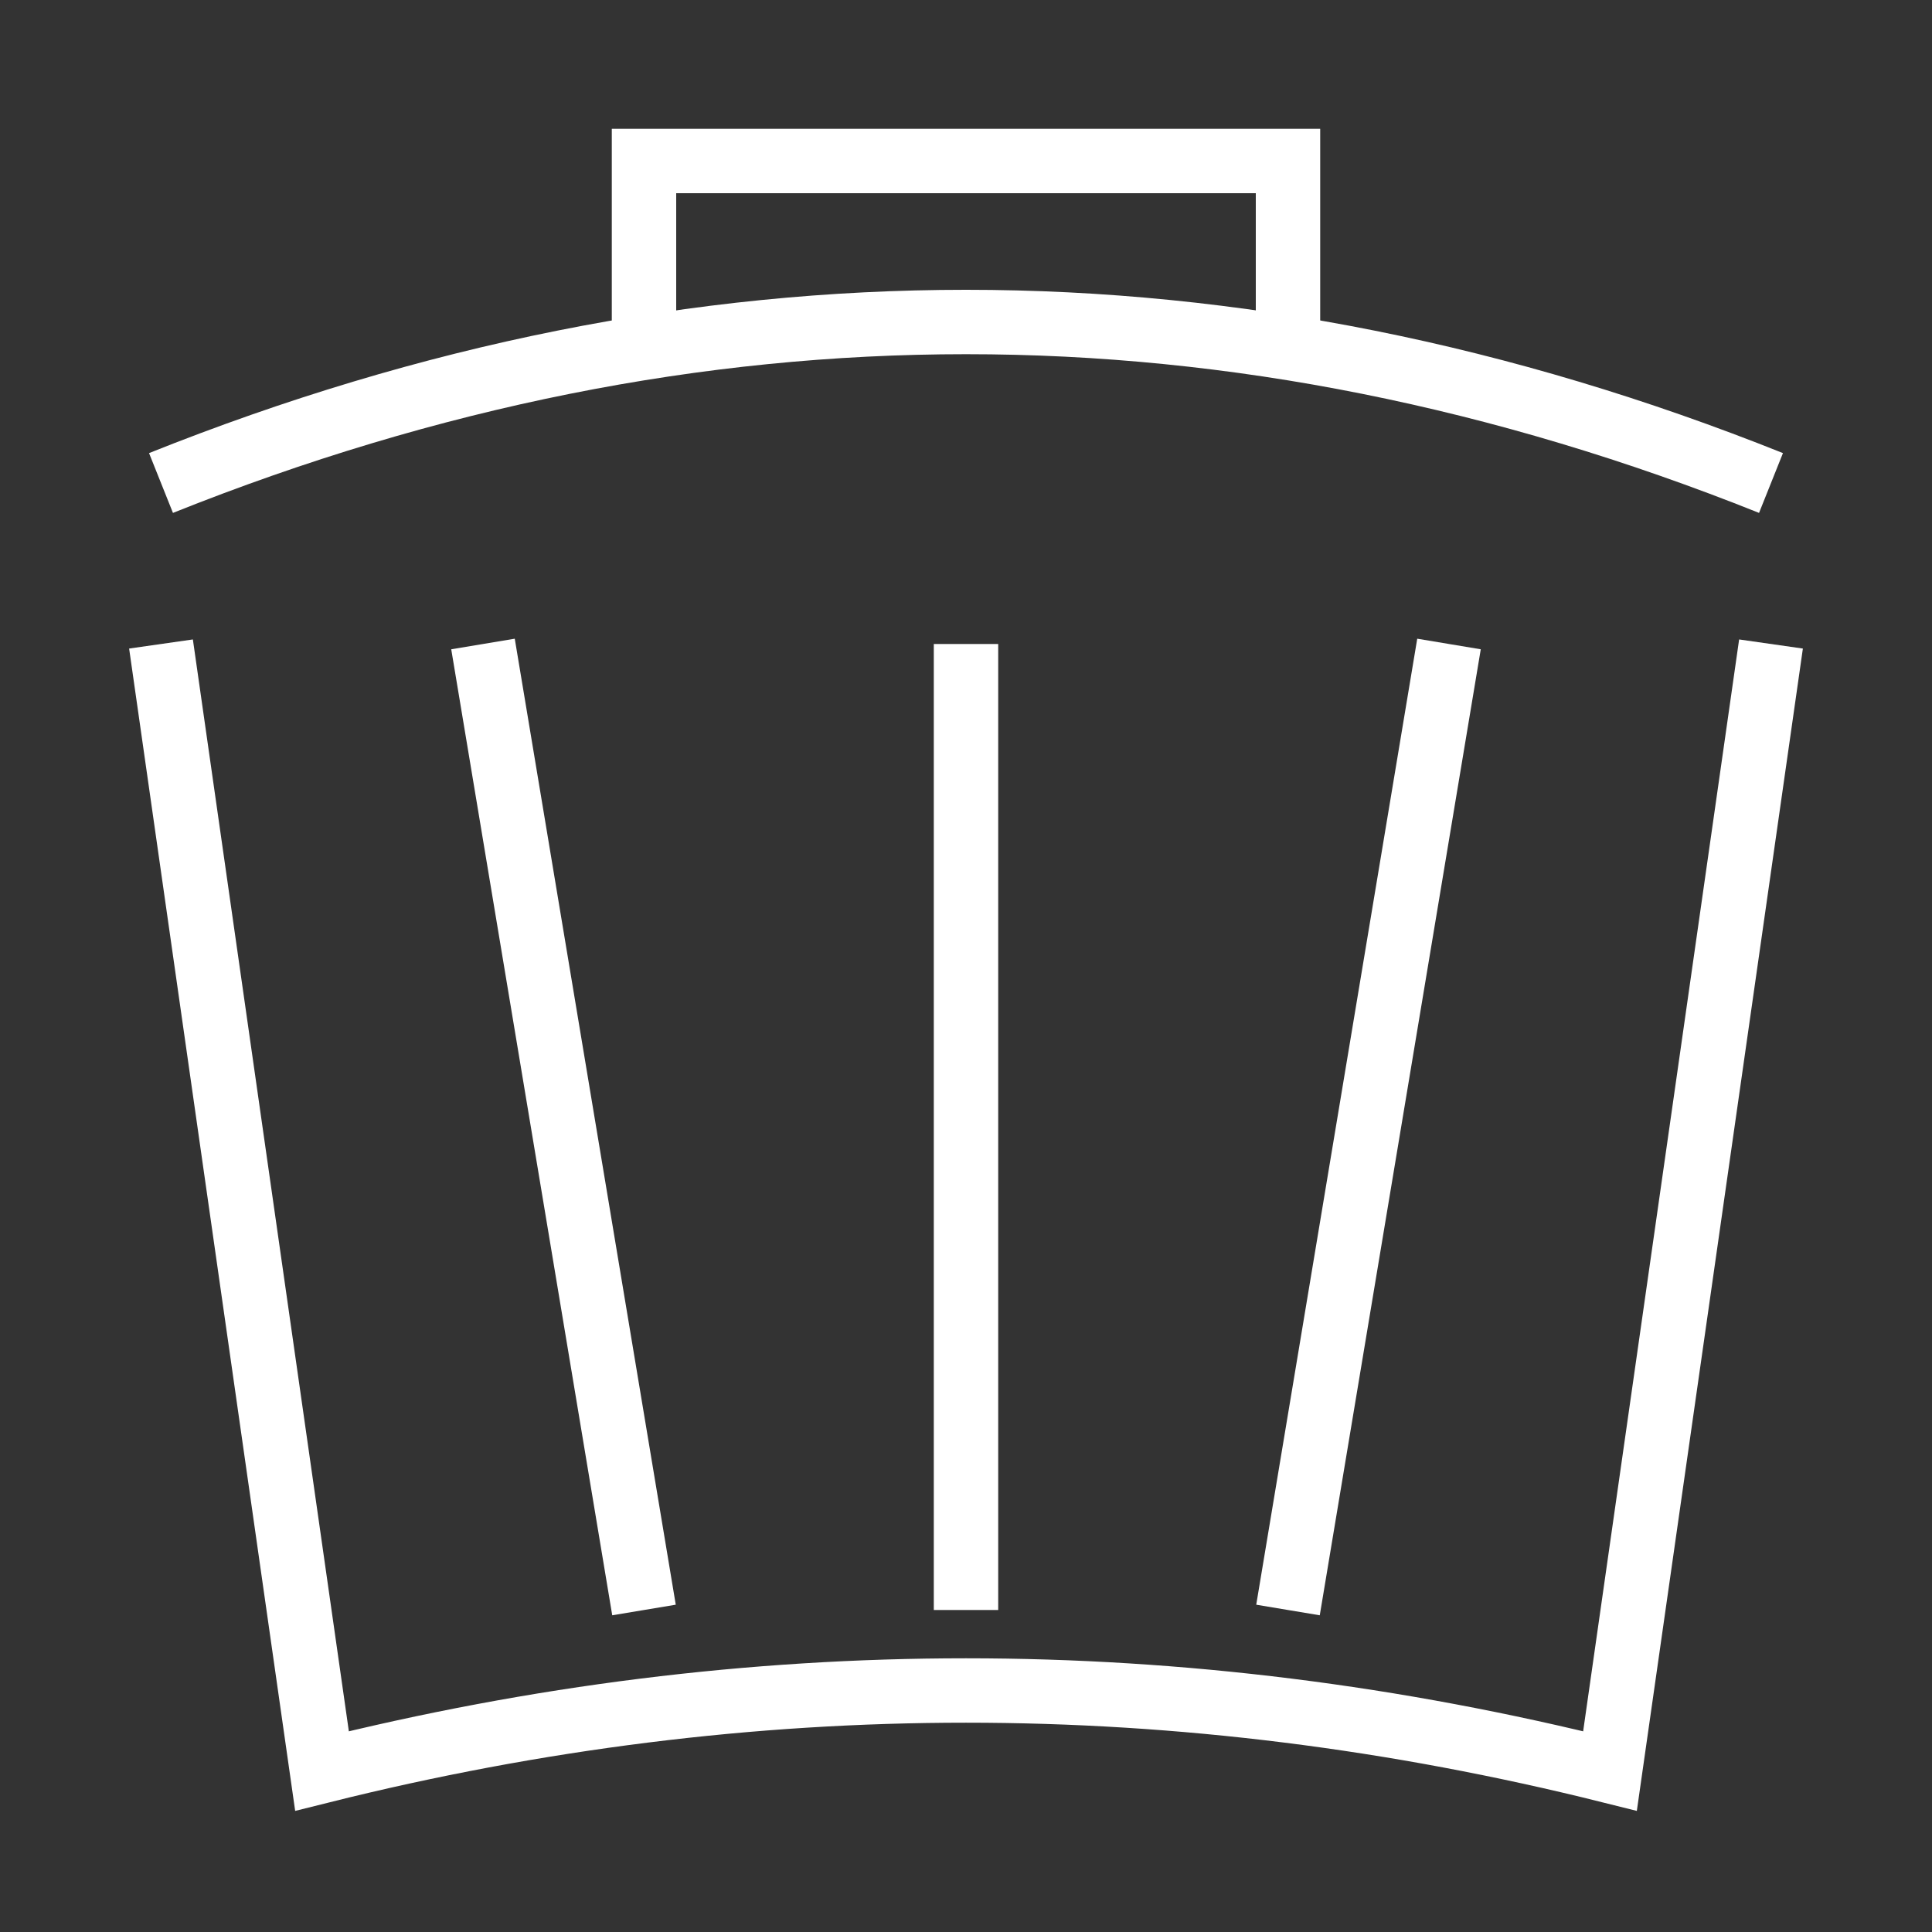 <?xml version="1.0" encoding="UTF-8" standalone="no"?>
<!-- Created with Inkscape (http://www.inkscape.org/) -->

<svg
   width="300"
   height="300"
   viewBox="0 0 300 300"
   version="1.1"
   id="svg1"
   xmlns:inkscape="http://www.inkscape.org/namespaces/inkscape"
   xmlns:sodipodi="http://sodipodi.sourceforge.net/DTD/sodipodi-0.dtd"
   xmlns="http://www.w3.org/2000/svg"
   xmlns:svg="http://www.w3.org/2000/svg">
  <rect x="0" y="0" width="300" height="300" fill="#333333" stroke="none"/>
  <defs
     id="defs1" />
  <g
     id="layer1">
    <path
       id="handleBottom"
       style="stroke-width:10px;stroke:#FFFFFF;fill:none"
       d="M 25,75 Q 150,25 275,75" />
    <path
       id="handleTop"
       d="M 100,50 v -25 h 100 v 25"
       style="stroke-width:10px;stroke:#FFFFFF;fill:none" />
    <path
       id="bucket"
       style="stroke-width:10px;stroke:#FFFFFF;fill:none"
       d="M 25 100 l 25 175 q 100,-25 200,0 M 275 100 l -25 175 q -100,-25 -200,0" />
    <path
       id="bucketDetails"
       style="fill:none;stroke:#ffffff;stroke-width:10px"
       d="M 75 100 l 25 150 M 150 100 l 0 150 M 225 100 l -25 150" />
  </g>
</svg>

